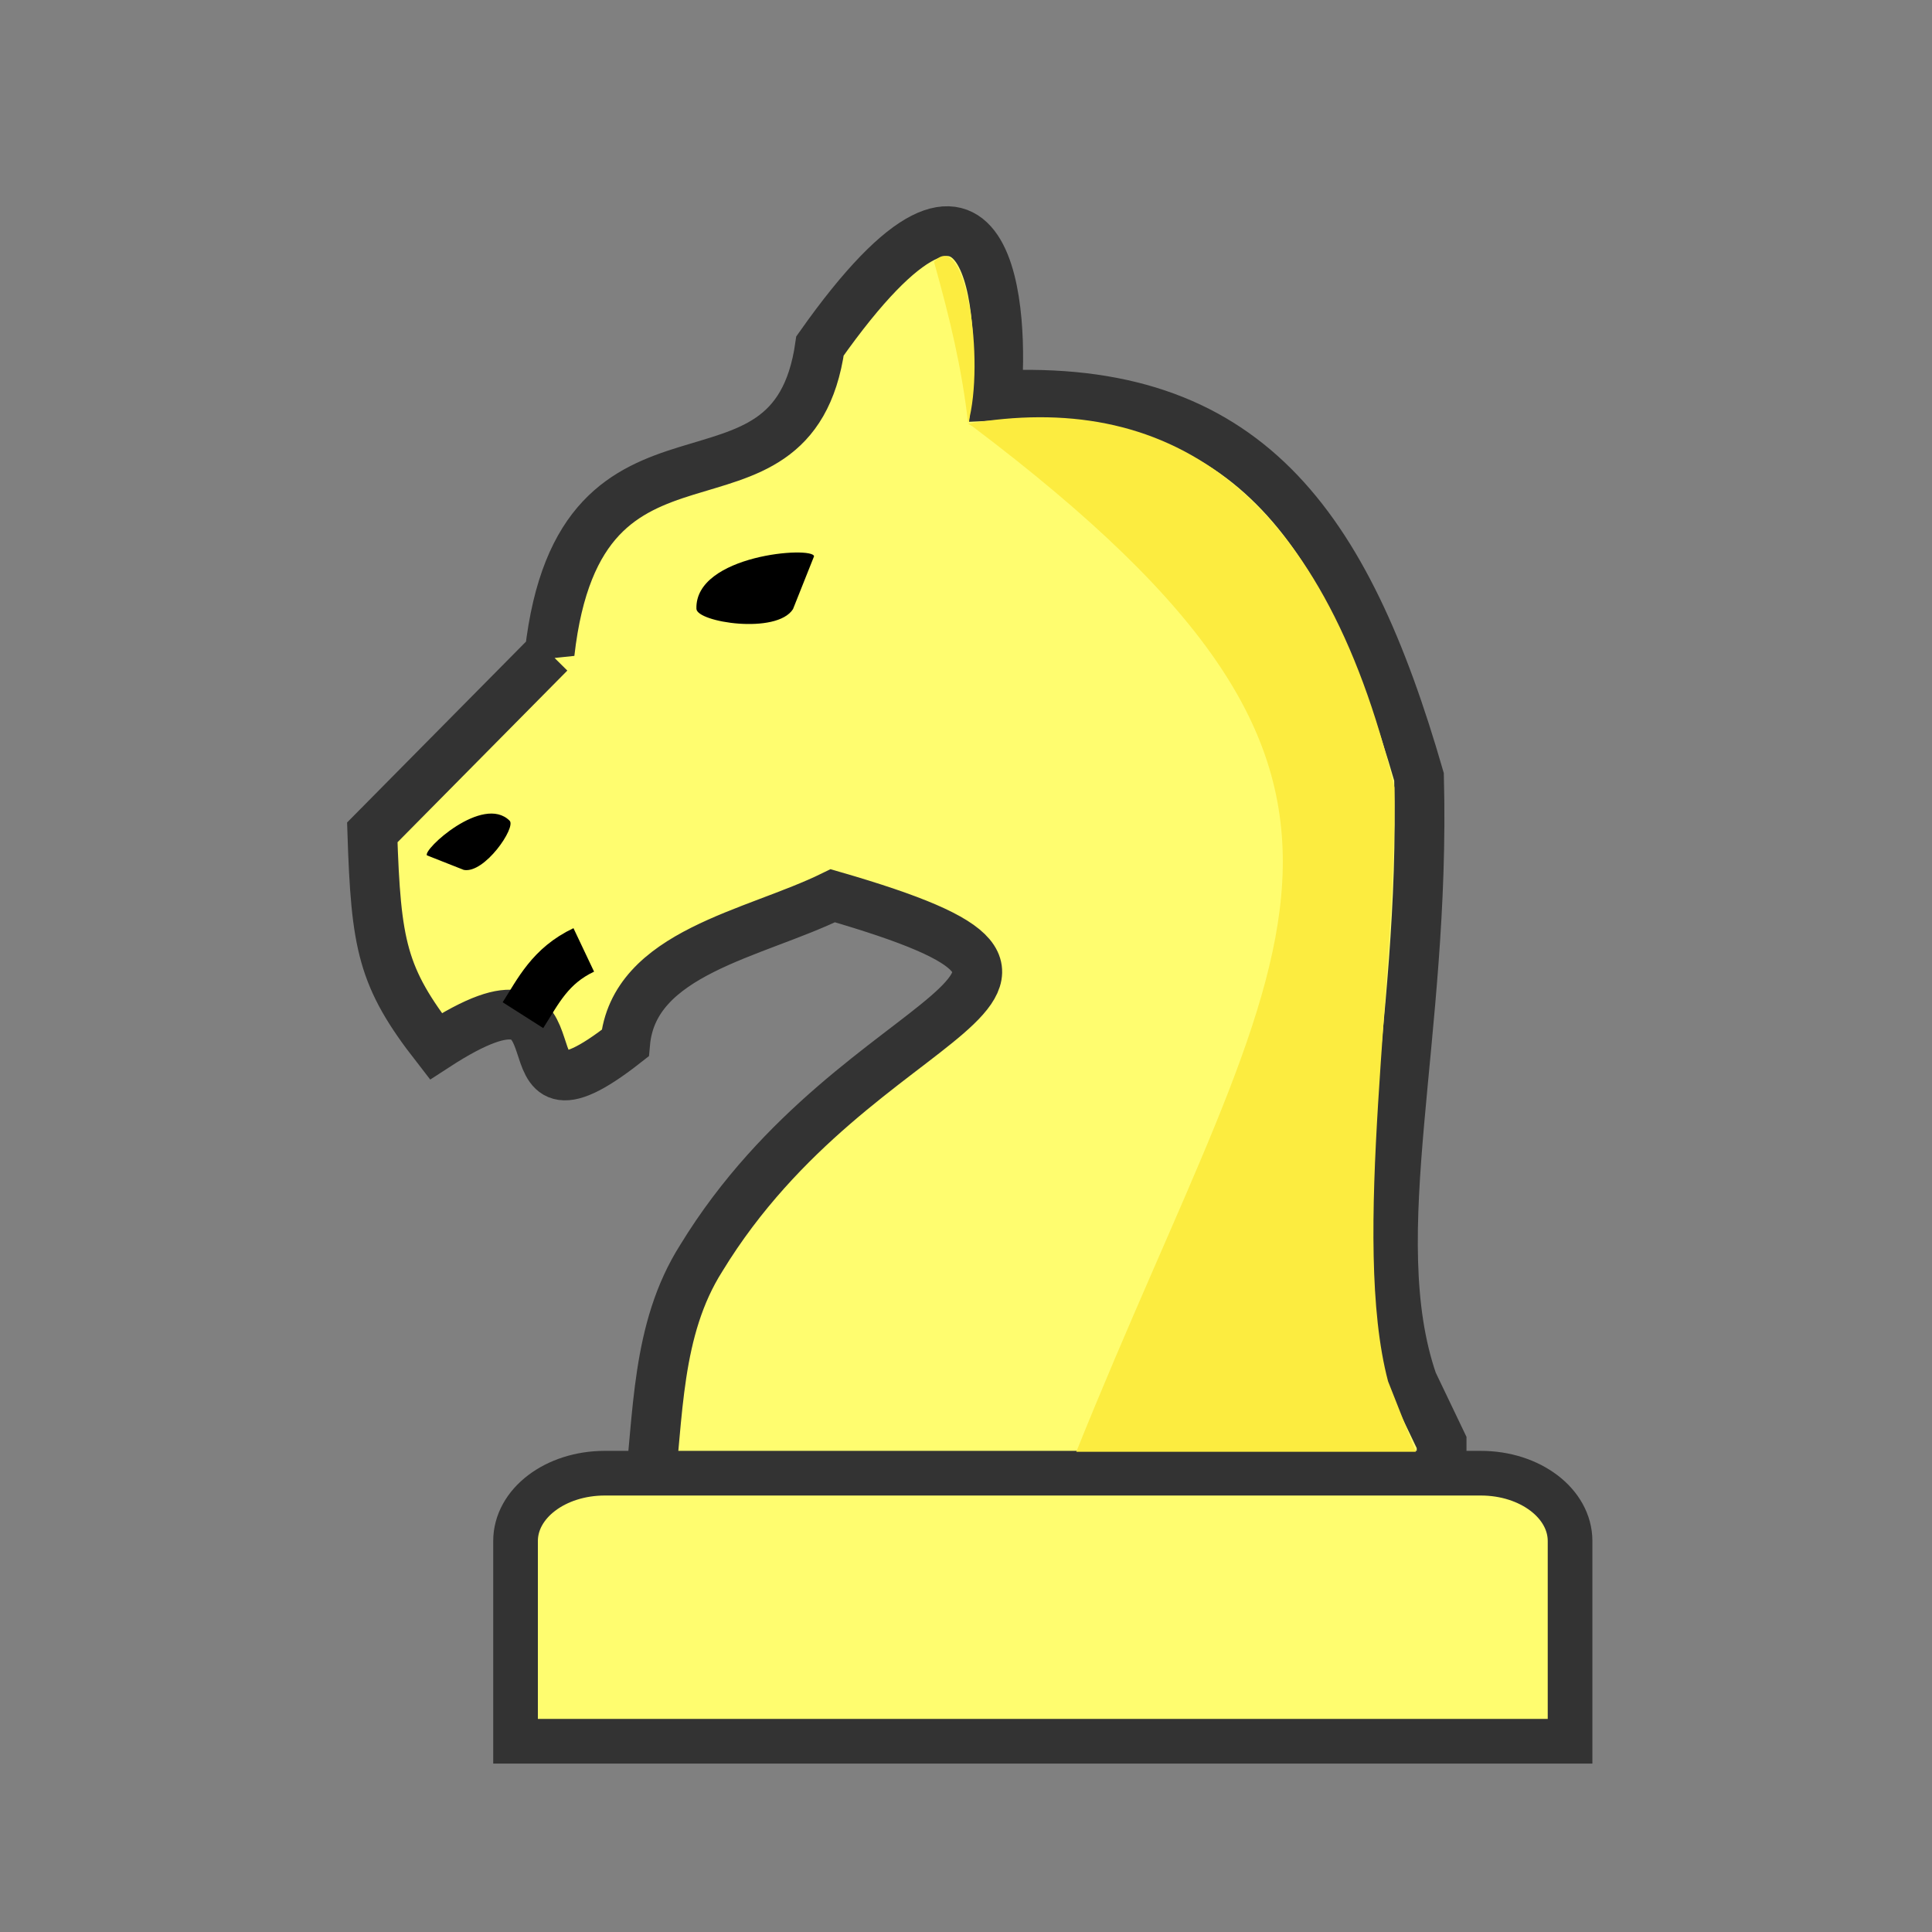 <svg clip-rule="evenodd" fill-rule="evenodd" height="50mm" image-rendering="optimizeQuality" shape-rendering="geometricPrecision" text-rendering="geometricPrecision" viewBox="0 0 50 50" width="50mm" xmlns="http://www.w3.org/2000/svg"><rect x="0" y="0" width="50" height="50" fill="#808080" stroke="none"/><g transform="matrix(.968 0 0 .968 330.008 -183.365)"><g transform="translate(.748 -.374)"><g transform="matrix(1.084 0 0 1.084 27.966 -17.438)"><path d="m-327.432 207.287-4.374 4.422c.091 2.783.241 3.57 1.567 5.275 4.136-2.687 1.202 2.644 4.67-.077.201-2.241 3.173-2.681 5.121-3.635 7.95 2.305.668 2.527-3.244 8.937-1.122 1.769-1.05 3.886-1.299 5.913l19.558-.13v-1.235l-.715-1.494c-1.249-3.633.326-8.495.158-14.922-1.808-6.262-4.287-9.719-10.42-9.407.174-1.859-.01-7.375-4.354-1.223-.684 4.789-5.913.912-6.668 7.576z" fill="#fffd6f" stroke="#333" stroke-width="1.227"/><path d="m-321.43 206.203c-.403.633-2.373.323-2.382-.008-.041-1.337 2.881-1.55 2.901-1.295"/></g><path d="m-325.495 229.187c-1.323 0-2.387.809-2.387 1.814.001 1.803-0 3.705 0 5.353h28.193c-0-1.974 0-3.496 0-5.353 0-1.005-1.065-1.814-2.387-1.814z" fill="#fffd6f" stroke="#333" stroke-linecap="square" stroke-width="1.194"/><path d="m-329.265 213.058c.556.105 1.403-1.138 1.225-1.315-.714-.713-2.339.785-2.209.927"/><path d="m-327.684 216.942c.407-.639.725-1.318 1.626-1.745" fill="none" stroke="#000" stroke-width="1.286"/></g><g fill="#fcec40" fill-rule="evenodd"><path d="m-314.92 200.824c12.846 9.701 8.318 13.645 2.778 27.417l9.079 0-.744-1.885c-.995-3.768.229-10.757.171-15.876-1.952-8.161-6.218-10.615-11.4-9.726z"/><path d="m-315.946 196.428c.427 1.521.742 2.834.912 4.315.462-1.655-.064-5.269-.912-4.315z"/></g></g></svg>